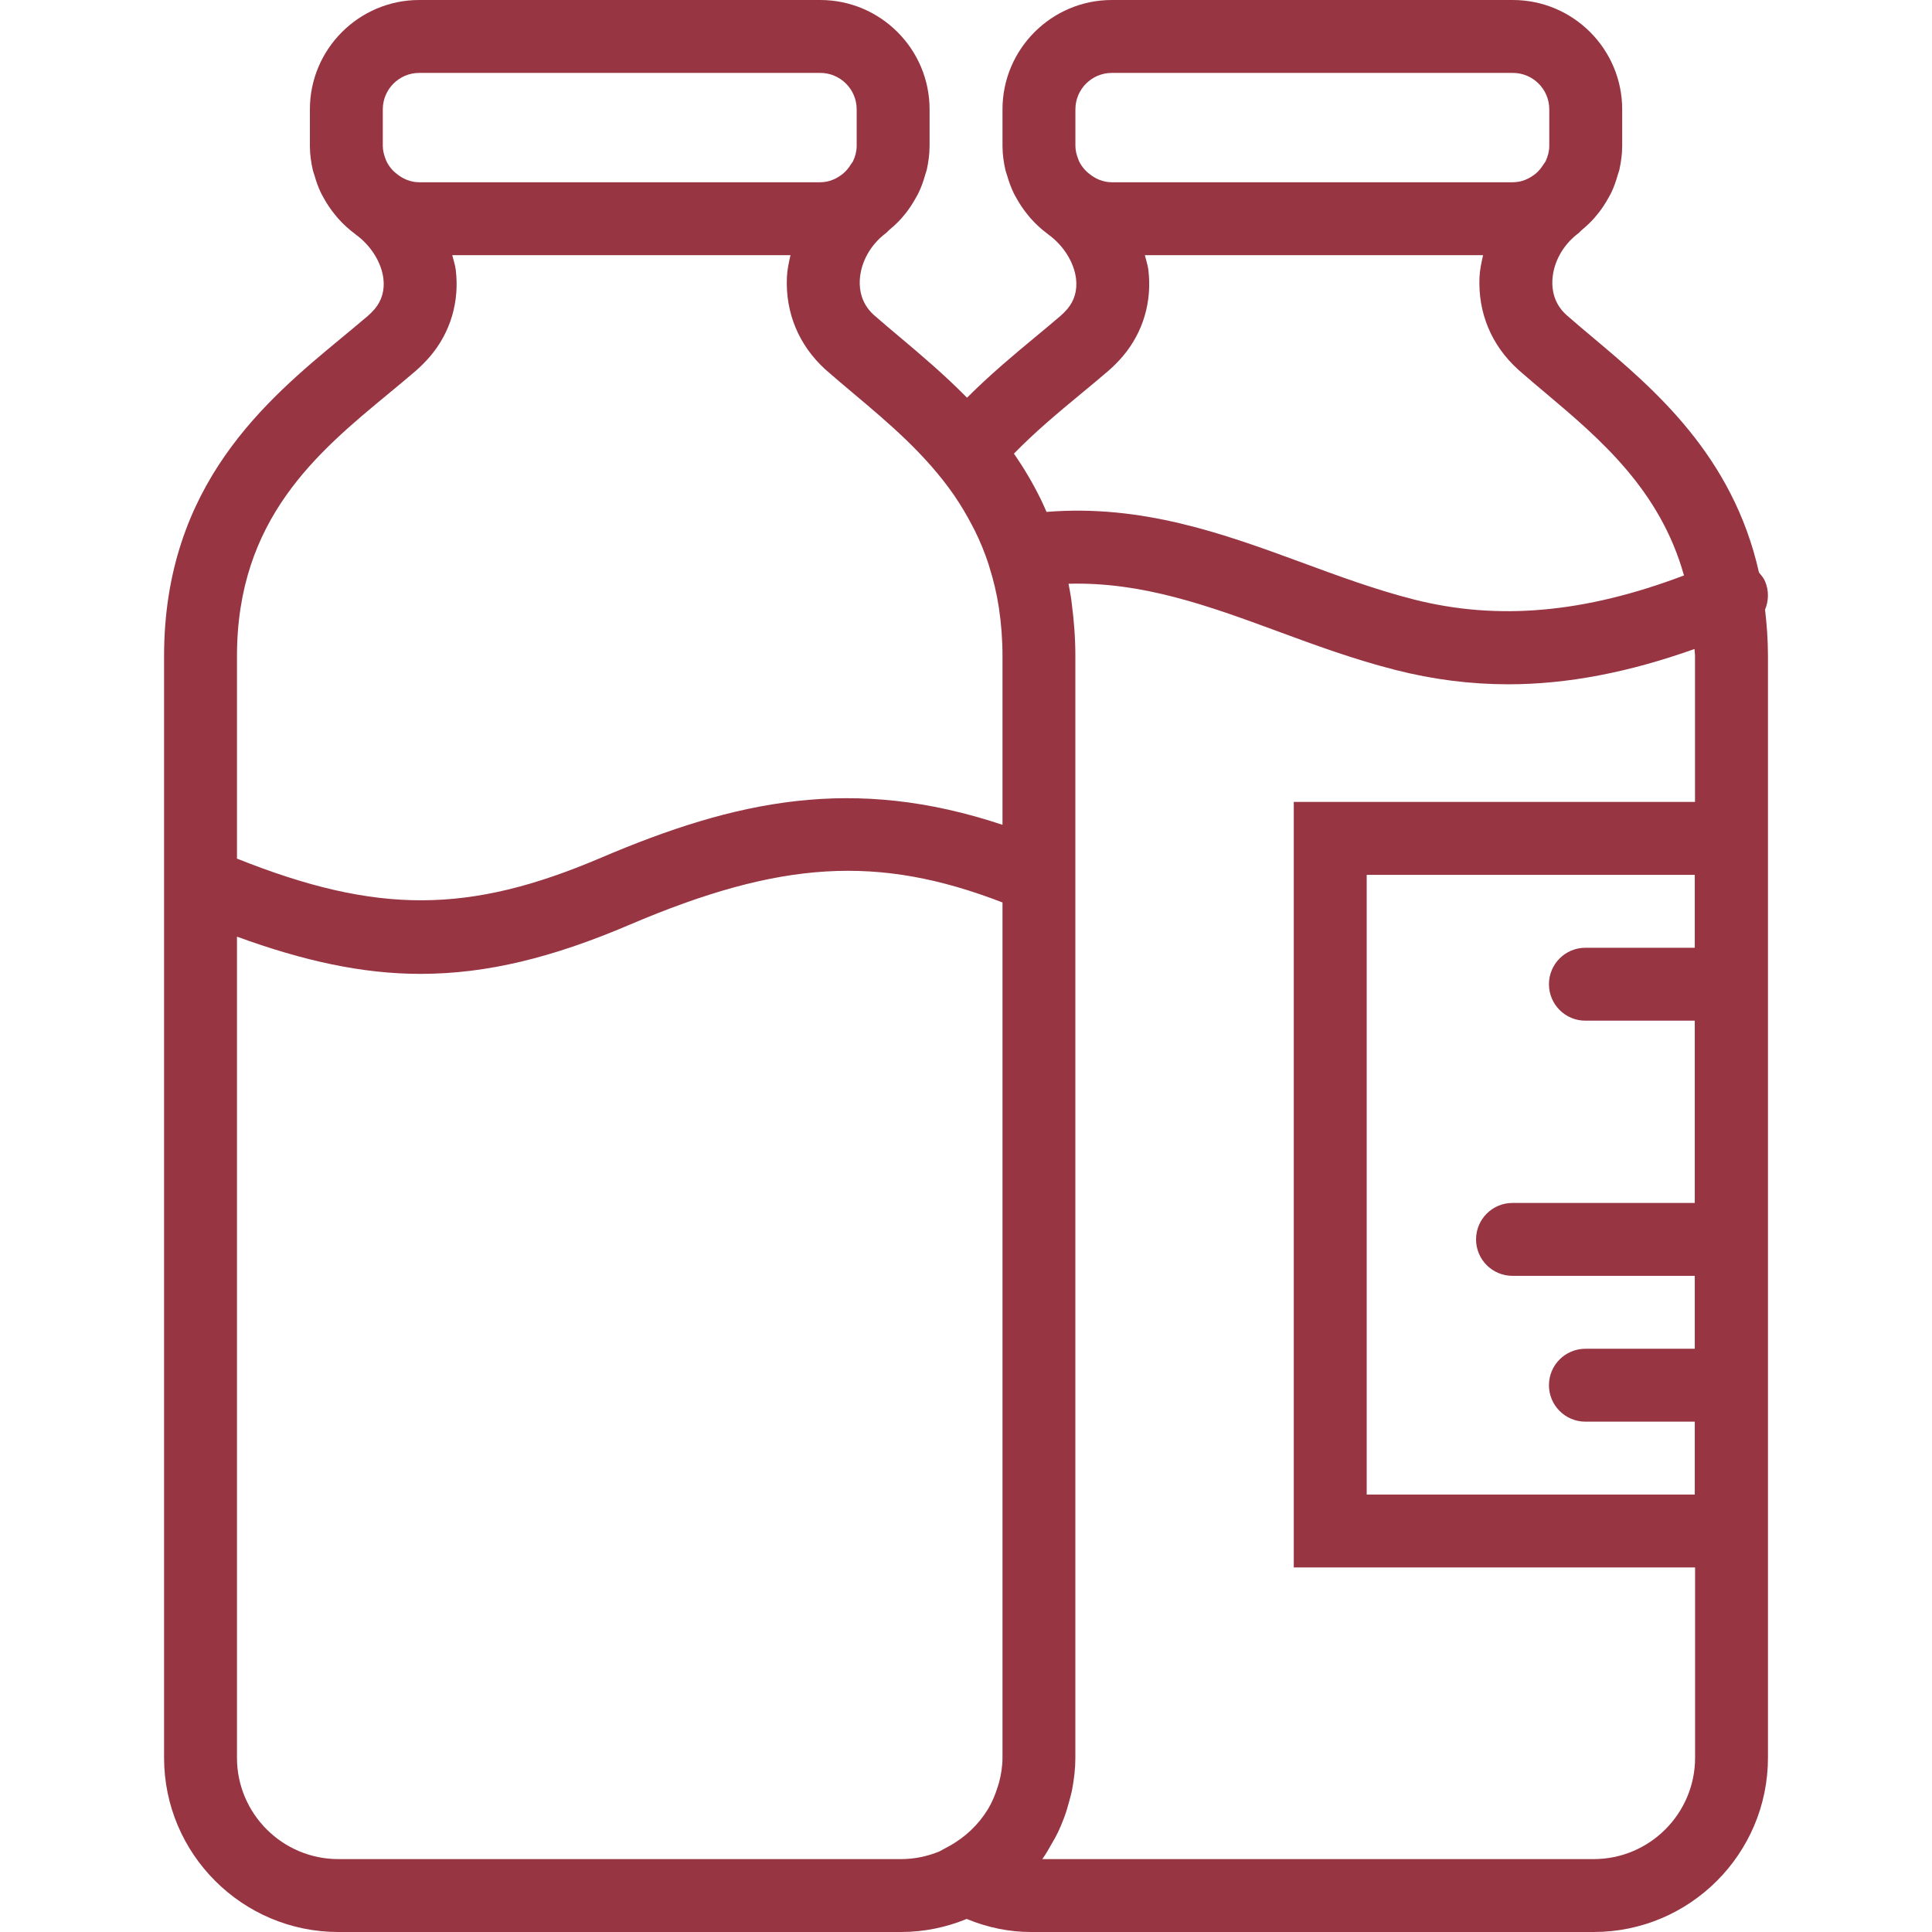<svg width="128" height="128" viewBox="0 0 128 128" fill="none" xmlns="http://www.w3.org/2000/svg">
<g clip-path="url(#clip0_63_272)">
<path d="M116.936 38.504C116.84 38.282 116.685 38.108 116.538 37.934C114.799 30.167 109.568 25.755 105.549 22.376C104.95 21.873 104.371 21.386 103.82 20.903L103.774 20.862C102.955 20.12 102.818 19.21 102.849 18.579C102.902 17.391 103.547 16.222 104.571 15.454C104.656 15.391 104.716 15.307 104.796 15.239C105.09 14.995 105.368 14.737 105.622 14.452C105.728 14.331 105.829 14.208 105.928 14.08C106.163 13.78 106.366 13.462 106.552 13.129C106.622 13.003 106.696 12.88 106.757 12.749C106.933 12.38 107.068 11.993 107.179 11.592C107.211 11.479 107.259 11.37 107.286 11.254C107.399 10.74 107.474 10.209 107.474 9.66V7.245C107.474 3.251 104.223 0 100.229 0H73.663C69.668 0 66.418 3.251 66.418 7.245V9.66C66.418 10.216 66.495 10.752 66.613 11.271C66.642 11.392 66.688 11.505 66.724 11.626C66.84 12.032 66.983 12.426 67.164 12.8C67.222 12.918 67.287 13.029 67.352 13.145C67.56 13.517 67.794 13.867 68.06 14.196C68.132 14.283 68.2 14.372 68.275 14.457C68.62 14.843 68.997 15.196 69.417 15.502C69.427 15.51 69.434 15.519 69.444 15.527C70.448 16.249 71.156 17.369 71.289 18.454C71.383 19.231 71.187 19.913 70.709 20.478C70.576 20.632 70.427 20.784 70.272 20.919C69.738 21.376 69.178 21.845 68.601 22.32C67.159 23.516 65.584 24.832 64.068 26.349C62.585 24.842 61.054 23.545 59.667 22.378C59.068 21.876 58.486 21.386 57.936 20.903L57.887 20.862C57.071 20.12 56.933 19.212 56.962 18.579C57.016 17.393 57.66 16.222 58.684 15.454C58.769 15.391 58.829 15.307 58.909 15.239C59.204 14.995 59.481 14.737 59.735 14.452C59.841 14.331 59.943 14.208 60.042 14.08C60.276 13.78 60.479 13.462 60.665 13.129C60.735 13.003 60.81 12.88 60.87 12.749C61.046 12.38 61.182 11.993 61.293 11.592C61.324 11.479 61.372 11.37 61.399 11.254C61.513 10.74 61.587 10.209 61.587 9.66V7.245C61.587 3.251 58.337 0 54.342 0H27.776C23.781 0 20.531 3.251 20.531 7.245V9.66C20.531 10.216 20.608 10.752 20.726 11.271C20.755 11.392 20.801 11.505 20.837 11.626C20.951 12.034 21.093 12.426 21.275 12.8C21.332 12.918 21.398 13.029 21.463 13.145C21.668 13.517 21.905 13.867 22.171 14.196C22.243 14.283 22.311 14.372 22.386 14.457C22.731 14.843 23.108 15.196 23.528 15.502C23.538 15.51 23.545 15.519 23.554 15.527C24.559 16.249 25.267 17.369 25.4 18.454C25.494 19.231 25.298 19.913 24.82 20.478C24.687 20.632 24.537 20.784 24.383 20.919C23.832 21.388 23.255 21.866 22.661 22.359C17.686 26.472 10.87 32.109 10.87 43.472V58.404C10.866 58.479 10.868 58.551 10.87 58.626V116.456C10.87 122.822 16.051 128 22.417 128H59.701C61.239 128 62.703 127.686 64.046 127.135C65.427 127.705 66.852 128 68.301 128H105.588C111.954 128 117.132 122.82 117.132 116.453V43.472C117.132 42.387 117.055 41.373 116.939 40.39C117.183 39.806 117.205 39.132 116.936 38.504ZM112.283 62.792H105.037C103.704 62.792 102.622 63.872 102.622 65.207C102.622 66.543 103.704 67.623 105.037 67.623H112.283V79.698H100.207C98.874 79.698 97.792 80.778 97.792 82.113C97.792 83.449 98.874 84.528 100.207 84.528H112.283V89.359H105.037C103.704 89.359 102.622 90.438 102.622 91.774C102.622 93.109 103.704 94.189 105.037 94.189H112.283V99.019H90.547V57.962H112.283V62.792ZM71.248 7.245C71.248 5.912 72.332 4.83 73.663 4.83H100.229C101.56 4.83 102.644 5.912 102.644 7.245V9.66C102.644 10.018 102.552 10.361 102.405 10.675C102.366 10.757 102.301 10.822 102.253 10.902C102.117 11.119 101.958 11.322 101.755 11.493C101.333 11.839 100.813 12.075 100.229 12.075H73.663C73.071 12.075 72.549 11.839 72.129 11.484C72.045 11.414 71.96 11.344 71.888 11.264C71.724 11.083 71.583 10.885 71.48 10.66C71.455 10.607 71.439 10.549 71.417 10.494C71.32 10.233 71.248 9.955 71.248 9.66V7.245ZM67.178 30.051C68.61 28.58 70.166 27.291 71.68 26.037C72.281 25.54 72.866 25.057 73.426 24.574C73.776 24.269 74.095 23.948 74.385 23.608C75.737 22.016 76.339 19.978 76.08 17.867C76.039 17.541 75.928 17.227 75.849 16.906H98.258C98.152 17.384 98.043 17.864 98.021 18.357C97.915 20.707 98.794 22.857 100.567 24.472L100.632 24.532C101.207 25.037 101.816 25.547 102.439 26.073C106.042 29.104 109.988 32.481 111.568 38.125C104.984 40.62 99.234 41.132 93.65 39.711C91.131 39.069 88.658 38.156 86.267 37.275C81.063 35.359 75.672 33.403 69.335 33.915C69.224 33.659 69.11 33.403 68.99 33.154C68.978 33.128 68.965 33.099 68.951 33.072C68.424 31.998 67.833 31.003 67.19 30.078C67.186 30.068 67.183 30.061 67.178 30.051ZM25.361 7.245C25.361 5.912 26.445 4.83 27.776 4.83H54.342C55.673 4.83 56.757 5.912 56.757 7.245V9.66C56.757 10.018 56.665 10.361 56.518 10.675C56.479 10.757 56.414 10.822 56.366 10.902C56.231 11.119 56.071 11.322 55.868 11.493C55.446 11.839 54.926 12.075 54.342 12.075H27.776C27.184 12.075 26.663 11.839 26.242 11.484C26.158 11.414 26.073 11.344 26.001 11.264C25.837 11.083 25.697 10.885 25.593 10.66C25.569 10.607 25.552 10.549 25.53 10.494C25.433 10.233 25.361 9.955 25.361 9.66V7.245ZM25.74 26.081C26.358 25.569 26.962 25.071 27.539 24.574C27.89 24.269 28.208 23.948 28.498 23.608C29.851 22.016 30.452 19.978 30.194 17.867C30.152 17.541 30.041 17.227 29.962 16.906H52.371C52.263 17.386 52.156 17.867 52.135 18.36C52.028 20.712 52.91 22.861 54.68 24.475L54.745 24.532C55.32 25.037 55.929 25.549 56.554 26.076C58.858 28.013 61.314 30.08 63.198 32.792C63.225 32.831 63.246 32.869 63.273 32.908C63.679 33.502 64.051 34.133 64.396 34.792C64.457 34.905 64.517 35.021 64.575 35.135C64.923 35.84 65.234 36.584 65.493 37.378C65.514 37.449 65.534 37.519 65.555 37.589C65.819 38.424 66.034 39.306 66.178 40.255C66.181 40.274 66.183 40.296 66.186 40.315C66.333 41.303 66.418 42.351 66.418 43.474V54.646C56.504 51.343 48.737 53.026 39.808 56.832C31.065 60.563 24.979 60.59 15.7 56.885V43.472C15.7 34.381 21.033 29.971 25.74 26.081ZM15.7 116.456V62.056C20.14 63.676 24.037 64.522 27.849 64.522C32.278 64.522 36.63 63.435 41.701 61.271C51.702 57.006 58.175 56.607 66.418 59.791V116.451C66.418 117.019 66.328 117.572 66.186 118.108C66.162 118.207 66.125 118.299 66.096 118.395C65.937 118.9 65.737 119.393 65.464 119.847C65.461 119.851 65.459 119.856 65.456 119.859C64.841 120.873 63.949 121.733 62.853 122.327L62.23 122.665C61.447 122.986 60.595 123.17 59.701 123.17H22.415C18.712 123.17 15.7 120.158 15.7 116.456ZM105.588 123.17H69.055C69.296 122.834 69.499 122.472 69.704 122.11C69.842 121.87 69.98 121.634 70.098 121.385C70.245 121.074 70.376 120.757 70.497 120.434C70.634 120.069 70.745 119.697 70.844 119.32C70.912 119.057 70.989 118.798 71.038 118.528C71.163 117.852 71.245 117.166 71.245 116.466C71.245 116.463 71.245 116.458 71.245 116.456V58.141C71.245 58.139 71.245 58.136 71.245 58.131V43.472C71.245 42.25 71.153 41.105 71.009 40.008C70.994 39.905 70.987 39.796 70.972 39.692C70.922 39.344 70.856 39.011 70.791 38.675C75.641 38.54 80.005 40.112 84.594 41.805C87.1 42.73 89.692 43.684 92.455 44.387C94.928 45.017 97.408 45.336 99.941 45.336C103.866 45.336 107.933 44.539 112.266 42.998C112.268 43.163 112.299 43.303 112.299 43.469V53.13H85.716V103.847H112.304V116.451C112.304 120.156 109.29 123.17 105.588 123.17Z" fill="#973543"/>
</g>
<defs>
<clipPath id="clip0_63_272">
<rect width="128" height="128" fill="white"/>
</clipPath>
</defs>
</svg>
